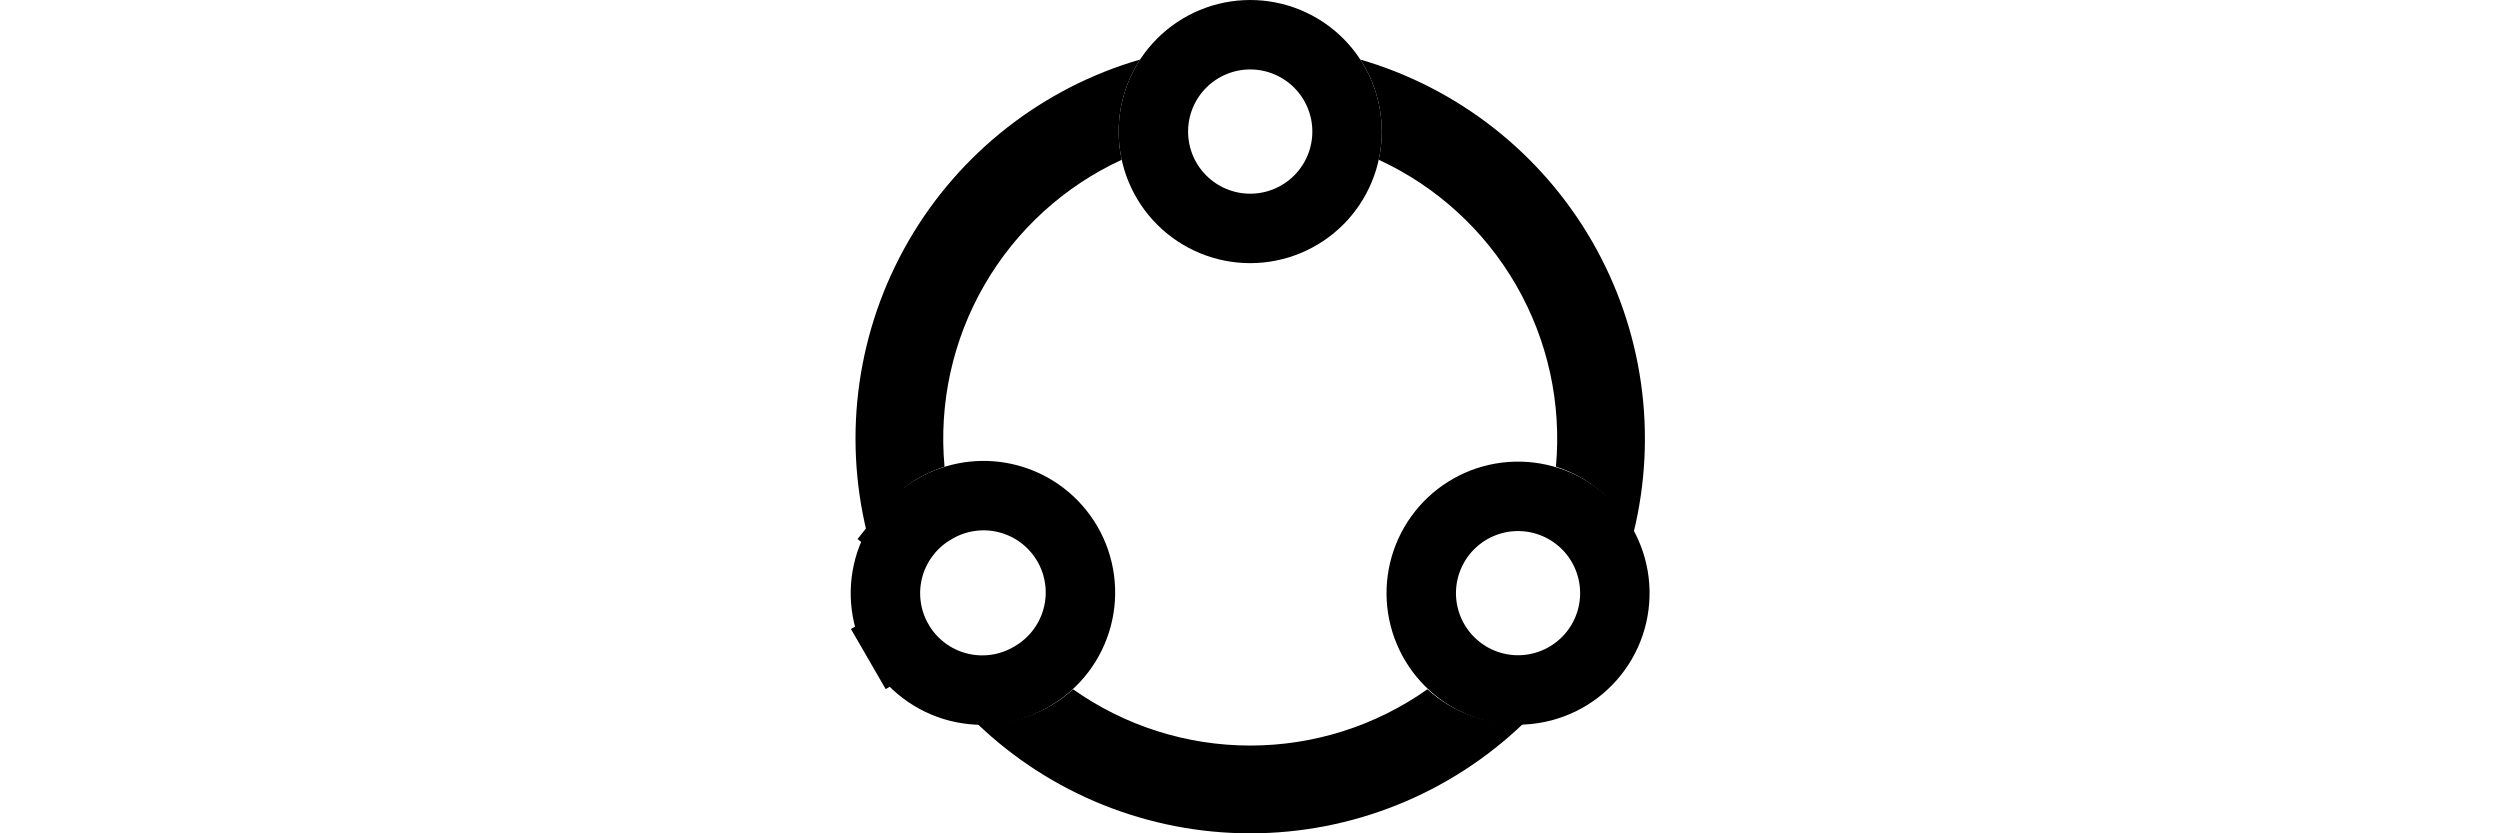<svg height="1em" viewBox="0 0 48 48" fill="none" xmlns="http://www.w3.org/2000/svg">
  <path d="M5.877 29.291L6.107 29.163C7.342 28.53 8.772 28.378 10.116 28.743C11.538 29.129 12.749 30.061 13.486 31.337C14.223 32.613 14.425 34.128 14.048 35.552C13.671 36.977 12.747 38.194 11.476 38.939L11.466 38.945L11.456 38.951C10.821 39.333 10.116 39.585 9.383 39.692C8.649 39.799 7.902 39.758 7.184 39.573C6.467 39.388 5.793 39.062 5.203 38.613C4.613 38.165 4.118 37.603 3.748 36.961L2.016 37.962L3.748 36.961C3.377 36.32 3.138 35.61 3.045 34.875C2.951 34.14 3.005 33.393 3.203 32.679C3.402 31.965 3.74 31.298 4.199 30.716L2.634 29.48L4.199 30.716C4.658 30.134 5.229 29.649 5.877 29.291ZM20.067 11.523C19.021 10.477 18.434 9.058 18.434 7.579C18.434 6.099 19.021 4.68 20.067 3.634C21.114 2.588 22.533 2 24.012 2C25.492 2 26.911 2.588 27.957 3.634C29.003 4.68 29.591 6.099 29.591 7.579C29.591 9.058 29.003 10.477 27.957 11.523C26.911 12.569 25.492 13.157 24.012 13.157C22.533 13.157 21.114 12.569 20.067 11.523ZM42.145 29.29C42.792 29.649 43.362 30.133 43.82 30.715C44.278 31.296 44.616 31.963 44.813 32.676C45.011 33.389 45.065 34.135 44.971 34.869C44.878 35.604 44.639 36.312 44.269 36.953C43.899 37.594 43.405 38.155 42.816 38.603C42.227 39.051 41.554 39.378 40.838 39.563C40.121 39.749 39.375 39.79 38.642 39.684C37.91 39.578 37.206 39.328 36.571 38.947C35.317 38.194 34.409 36.979 34.042 35.564C33.675 34.148 33.88 32.645 34.611 31.378C35.342 30.111 36.541 29.183 37.95 28.792C39.36 28.401 40.866 28.58 42.145 29.29Z" stroke="currentColor" stroke-width="4"/>
  <path fill-rule="evenodd" clip-rule="evenodd" d="M16.611 9.203C16.395 8.218 16.378 7.2 16.56 6.209C16.742 5.217 17.12 4.272 17.672 3.428C12.039 5.064 7.257 8.814 4.324 13.893C1.391 18.973 0.535 24.99 1.934 30.686C2.389 29.786 3.018 28.986 3.786 28.333C4.554 27.68 5.444 27.186 6.405 26.881C6.07 23.241 6.871 19.587 8.699 16.421C10.527 13.255 13.291 10.733 16.611 9.203ZM31.415 9.203C34.734 10.733 37.498 13.255 39.326 16.421C41.154 19.587 41.955 23.241 41.621 26.881C42.582 27.187 43.472 27.681 44.24 28.334C45.008 28.988 45.637 29.788 46.092 30.689C47.49 24.992 46.633 18.976 43.7 13.897C40.768 8.818 35.986 5.068 30.354 3.431C30.905 4.274 31.283 5.219 31.465 6.21C31.647 7.201 31.63 8.219 31.415 9.203ZM39.751 41.67C38.745 41.726 37.737 41.58 36.787 41.242C35.837 40.905 34.964 40.381 34.219 39.702C31.234 41.812 27.668 42.944 24.013 42.944C20.358 42.944 16.792 41.812 13.807 39.702C13.062 40.382 12.189 40.906 11.239 41.244C10.289 41.582 9.281 41.728 8.275 41.672C12.508 45.733 18.147 48 24.013 48C29.879 48 35.518 45.73 39.751 41.67Z" fill="currentColor"/>
</svg>
